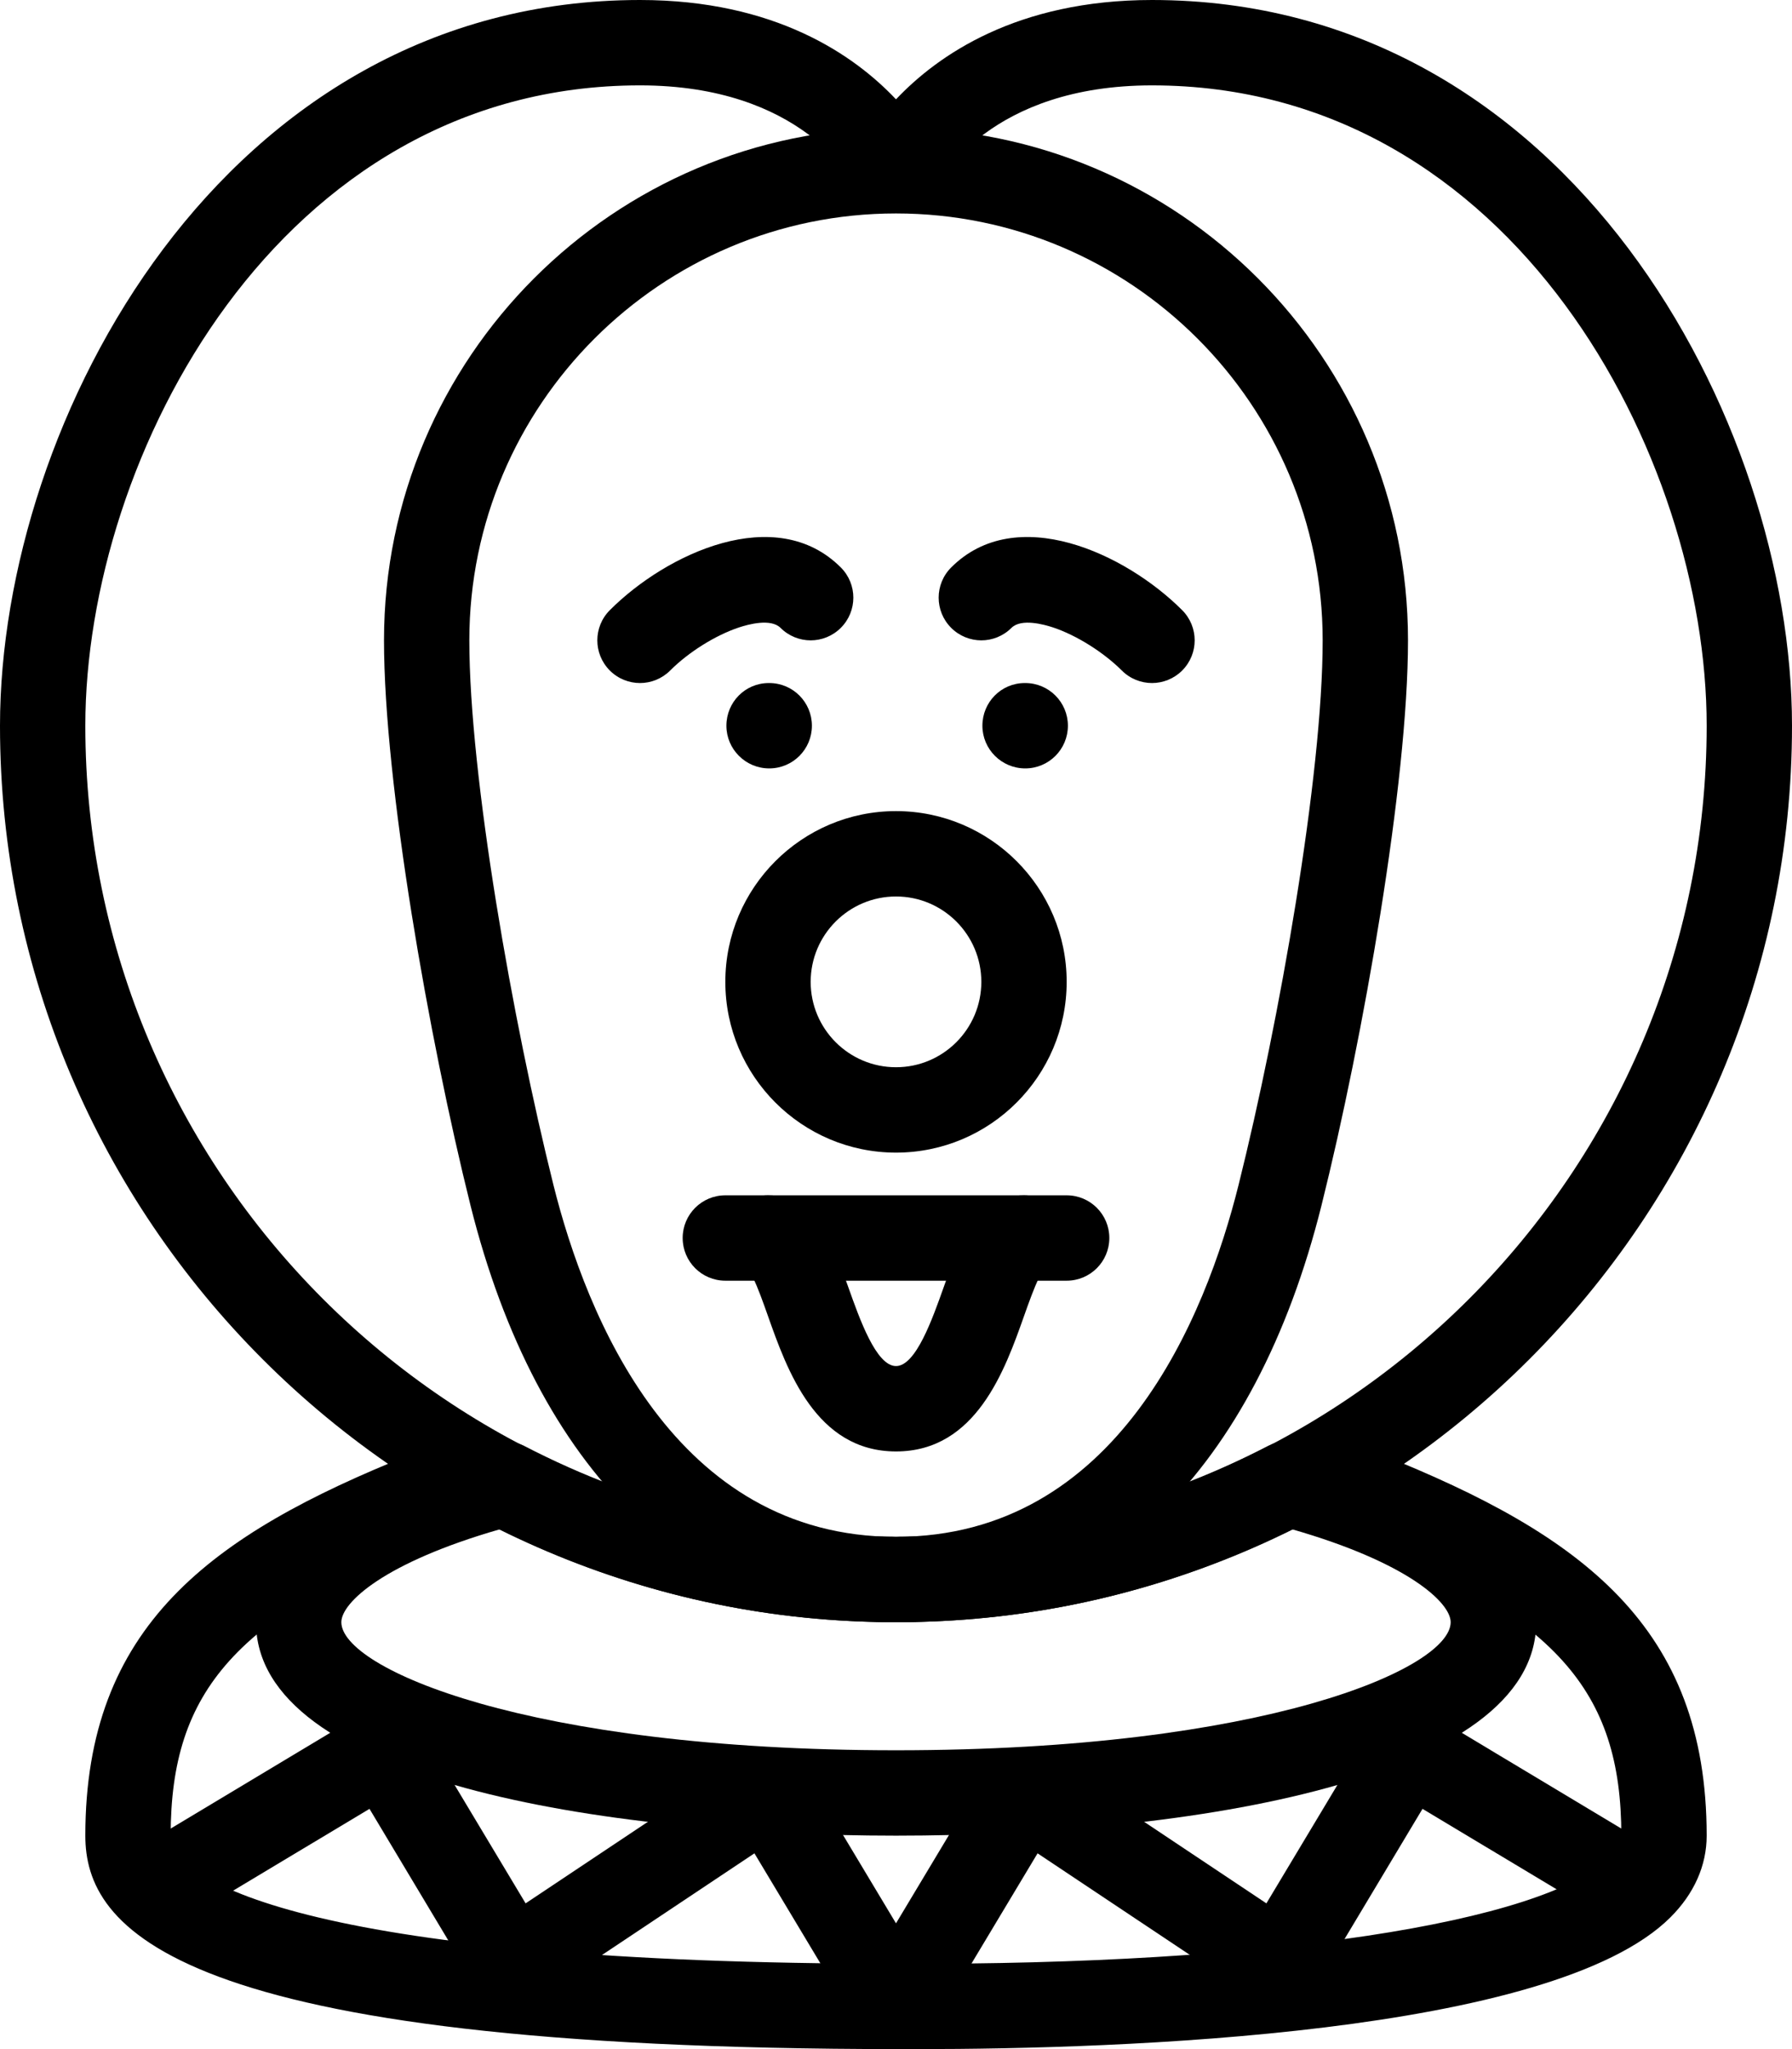 <?xml version="1.0" encoding="utf-8"?>
<!-- Generator: Adobe Illustrator 15.0.0, SVG Export Plug-In . SVG Version: 6.00 Build 0)  -->
<!DOCTYPE svg PUBLIC "-//W3C//DTD SVG 1.1//EN" "http://www.w3.org/Graphics/SVG/1.1/DTD/svg11.dtd">
<svg version="1.1" id="Layer_1" xmlns="http://www.w3.org/2000/svg" xmlns:xlink="http://www.w3.org/1999/xlink" x="0px" y="0px"
	 width="42px" height="48px" viewBox="0 0 42 48" enable-background="new 0 0 42 48" xml:space="preserve">
<g>
	<path d="M21,38C9.421,38,0,28.58,0,17C0,9.873,5.213,0,15,0c3.168,0,5.023,1.293,6,2.327C21.977,1.294,23.832,0,27,0
		c9.787,0,15,9.873,15,17C42,28.58,32.579,38,21,38z M15,2C6.518,2,2,10.711,2,17c0,10.477,8.523,19,19,19s19-8.523,19-19
		c0-6.289-4.518-15-13-15c-3.773,0-4.98,2.197-5.105,2.447c-0.34,0.678-1.449,0.678-1.789,0C19.98,4.197,18.773,2,15,2z"/>
	<path d="M21,38c-4.785,0-8.419-3.557-9.971-9.757C10.046,24.307,9,18.328,9,15C9,8.383,14.383,3,21,3s12,5.383,12,12
		c0,3.328-1.046,9.307-2.029,13.243C29.419,34.443,25.785,38,21,38z M21,5c-5.514,0-10,4.486-10,10
		c0,3.167,1.016,8.937,1.971,12.757C13.742,30.836,15.807,36,21,36s7.26-5.164,8.029-8.243C29.984,23.937,31,18.167,31,15
		C31,9.486,26.514,5,21,5z"/>
	<path d="M15,16c-0.256,0-0.512-0.098-0.707-0.293c-0.391-0.391-0.391-1.023,0-1.414c1.33-1.332,3.893-2.523,5.414-1
		c0.391,0.391,0.391,1.023,0,1.414s-1.023,0.391-1.414,0c-0.229-0.226-0.758-0.081-0.977-0.008c-0.549,0.183-1.18,0.578-1.609,1.008
		C15.512,15.902,15.256,16,15,16z"/>
	<path d="M18.029,18c-0.553,0-1.004-0.448-1.004-1s0.44-1,0.994-1h0.01c0.553,0,1,0.448,1,1S18.582,18,18.029,18z"/>
	<path d="M27,16c-0.256,0-0.512-0.098-0.707-0.293c-0.432-0.43-1.063-0.826-1.609-1.008c-0.217-0.072-0.748-0.218-0.977,0.008
		c-0.391,0.391-1.023,0.391-1.414,0s-0.391-1.023,0-1.414c1.521-1.523,4.083-0.332,5.414,1c0.391,0.391,0.391,1.023,0,1.414
		C27.512,15.902,27.256,16,27,16z"/>
	<path d="M24.029,18c-0.553,0-1.004-0.448-1.004-1s0.44-1,0.994-1h0.01c0.553,0,1,0.448,1,1S24.582,18,24.029,18z"/>
	<path d="M21,27c-2.206,0-4-1.794-4-4s1.794-4,4-4s4,1.794,4,4S23.206,27,21,27z M21,21c-1.104,0-2,0.897-2,2s0.896,2,2,2
		s2-0.897,2-2S22.104,21,21,21z"/>
	<path d="M25,30h-8c-0.553,0-1-0.448-1-1s0.447-1,1-1h8c0.553,0,1,0.448,1,1S25.553,30,25,30z"/>
	<path d="M21,34c-1.879,0-2.555-1.912-3.002-3.176c-0.1-0.282-0.242-0.686-0.348-0.887C17.27,29.796,17,29.43,17,29
		c0-0.552,0.447-1,1-1c1.121,0,1.525,1.146,1.884,2.157C20.145,30.891,20.535,32,21,32s0.855-1.109,1.116-1.843
		C22.473,29.146,22.879,28,24,28c0.553,0,1,0.448,1,1c0,0.43-0.271,0.796-0.65,0.938c-0.104,0.201-0.248,0.604-0.348,0.887
		C23.555,32.088,22.879,34,21,34z"/>
	<path d="M21,43c-6.92,0-15-1.311-15-5c0-1.781,1.923-3.236,5.563-4.209c0.24-0.064,0.496-0.036,0.72,0.078
		C15.012,35.283,17.945,36,21.002,36s5.989-0.717,8.721-2.131c0.223-0.114,0.479-0.143,0.719-0.078
		c3.64,0.973,5.563,2.429,5.563,4.209C36,41.689,27.92,43,21,43z M11.714,35.824C8.997,36.605,8,37.543,8,38c0,1.077,4.344,3,13,3
		s13-1.923,13-3c0-0.457-0.997-1.395-3.714-2.176C27.37,37.268,24.248,38,21,38S14.63,37.268,11.714,35.824z"/>
	<path d="M21.514,48c-0.145,0-0.283,0-0.416,0C3.971,48,2,45.146,2,43c0-4.895,2.919-7.044,7.629-8.929
		c0.508-0.204,1.096,0.044,1.301,0.557c0.204,0.513-0.046,1.095-0.559,1.3C5.548,37.857,4,39.576,4,43c0,1.114,3.58,3,17,3h0.105
		c8.563,0.035,15.068-0.946,16.633-2.503C38,43.236,38,43.064,38,43c0-3.424-1.548-5.143-6.371-7.071
		c-0.513-0.206-0.763-0.786-0.559-1.3c0.205-0.513,0.793-0.761,1.301-0.557C37.081,35.956,40,38.107,40,43.001
		c0,0.699-0.294,1.36-0.852,1.915C36.382,47.671,26.207,48,21.514,48z"/>
	<path d="M21.001,48c-0.34,0-0.671-0.173-0.858-0.484l-2.461-4.102l-5.127,3.418c-0.229,0.15-0.508,0.204-0.772,0.145
		c-0.269-0.061-0.497-0.228-0.64-0.461l-2.483-4.144l-4.144,2.485c-0.476,0.283-1.089,0.129-1.373-0.344
		c-0.283-0.474-0.131-1.088,0.344-1.371l5-3c0.475-0.285,1.089-0.131,1.371,0.342l2.461,4.102l5.127-3.418
		c0.229-0.152,0.507-0.205,0.775-0.145c0.266,0.061,0.496,0.228,0.637,0.461l3,5c0.285,0.475,0.131,1.089-0.342,1.373
		C21.354,47.954,21.176,48,21.001,48z"/>
	<path d="M20.999,48c-0.175,0-0.353-0.046-0.515-0.143c-0.475-0.284-0.627-0.898-0.342-1.373l3-5c0.141-0.233,0.371-0.4,0.637-0.461
		c0.269-0.061,0.547-0.008,0.775,0.145l5.127,3.418l2.461-4.102c0.282-0.473,0.896-0.627,1.371-0.342l5,3
		c0.475,0.283,0.627,0.897,0.344,1.371c-0.285,0.473-0.898,0.627-1.373,0.344l-4.144-2.485l-2.483,4.144
		c-0.143,0.233-0.371,0.4-0.64,0.461s-0.547,0.008-0.772-0.145l-5.127-3.418l-2.461,4.102C21.67,47.827,21.339,48,20.999,48z"/>
</g>
</svg>
